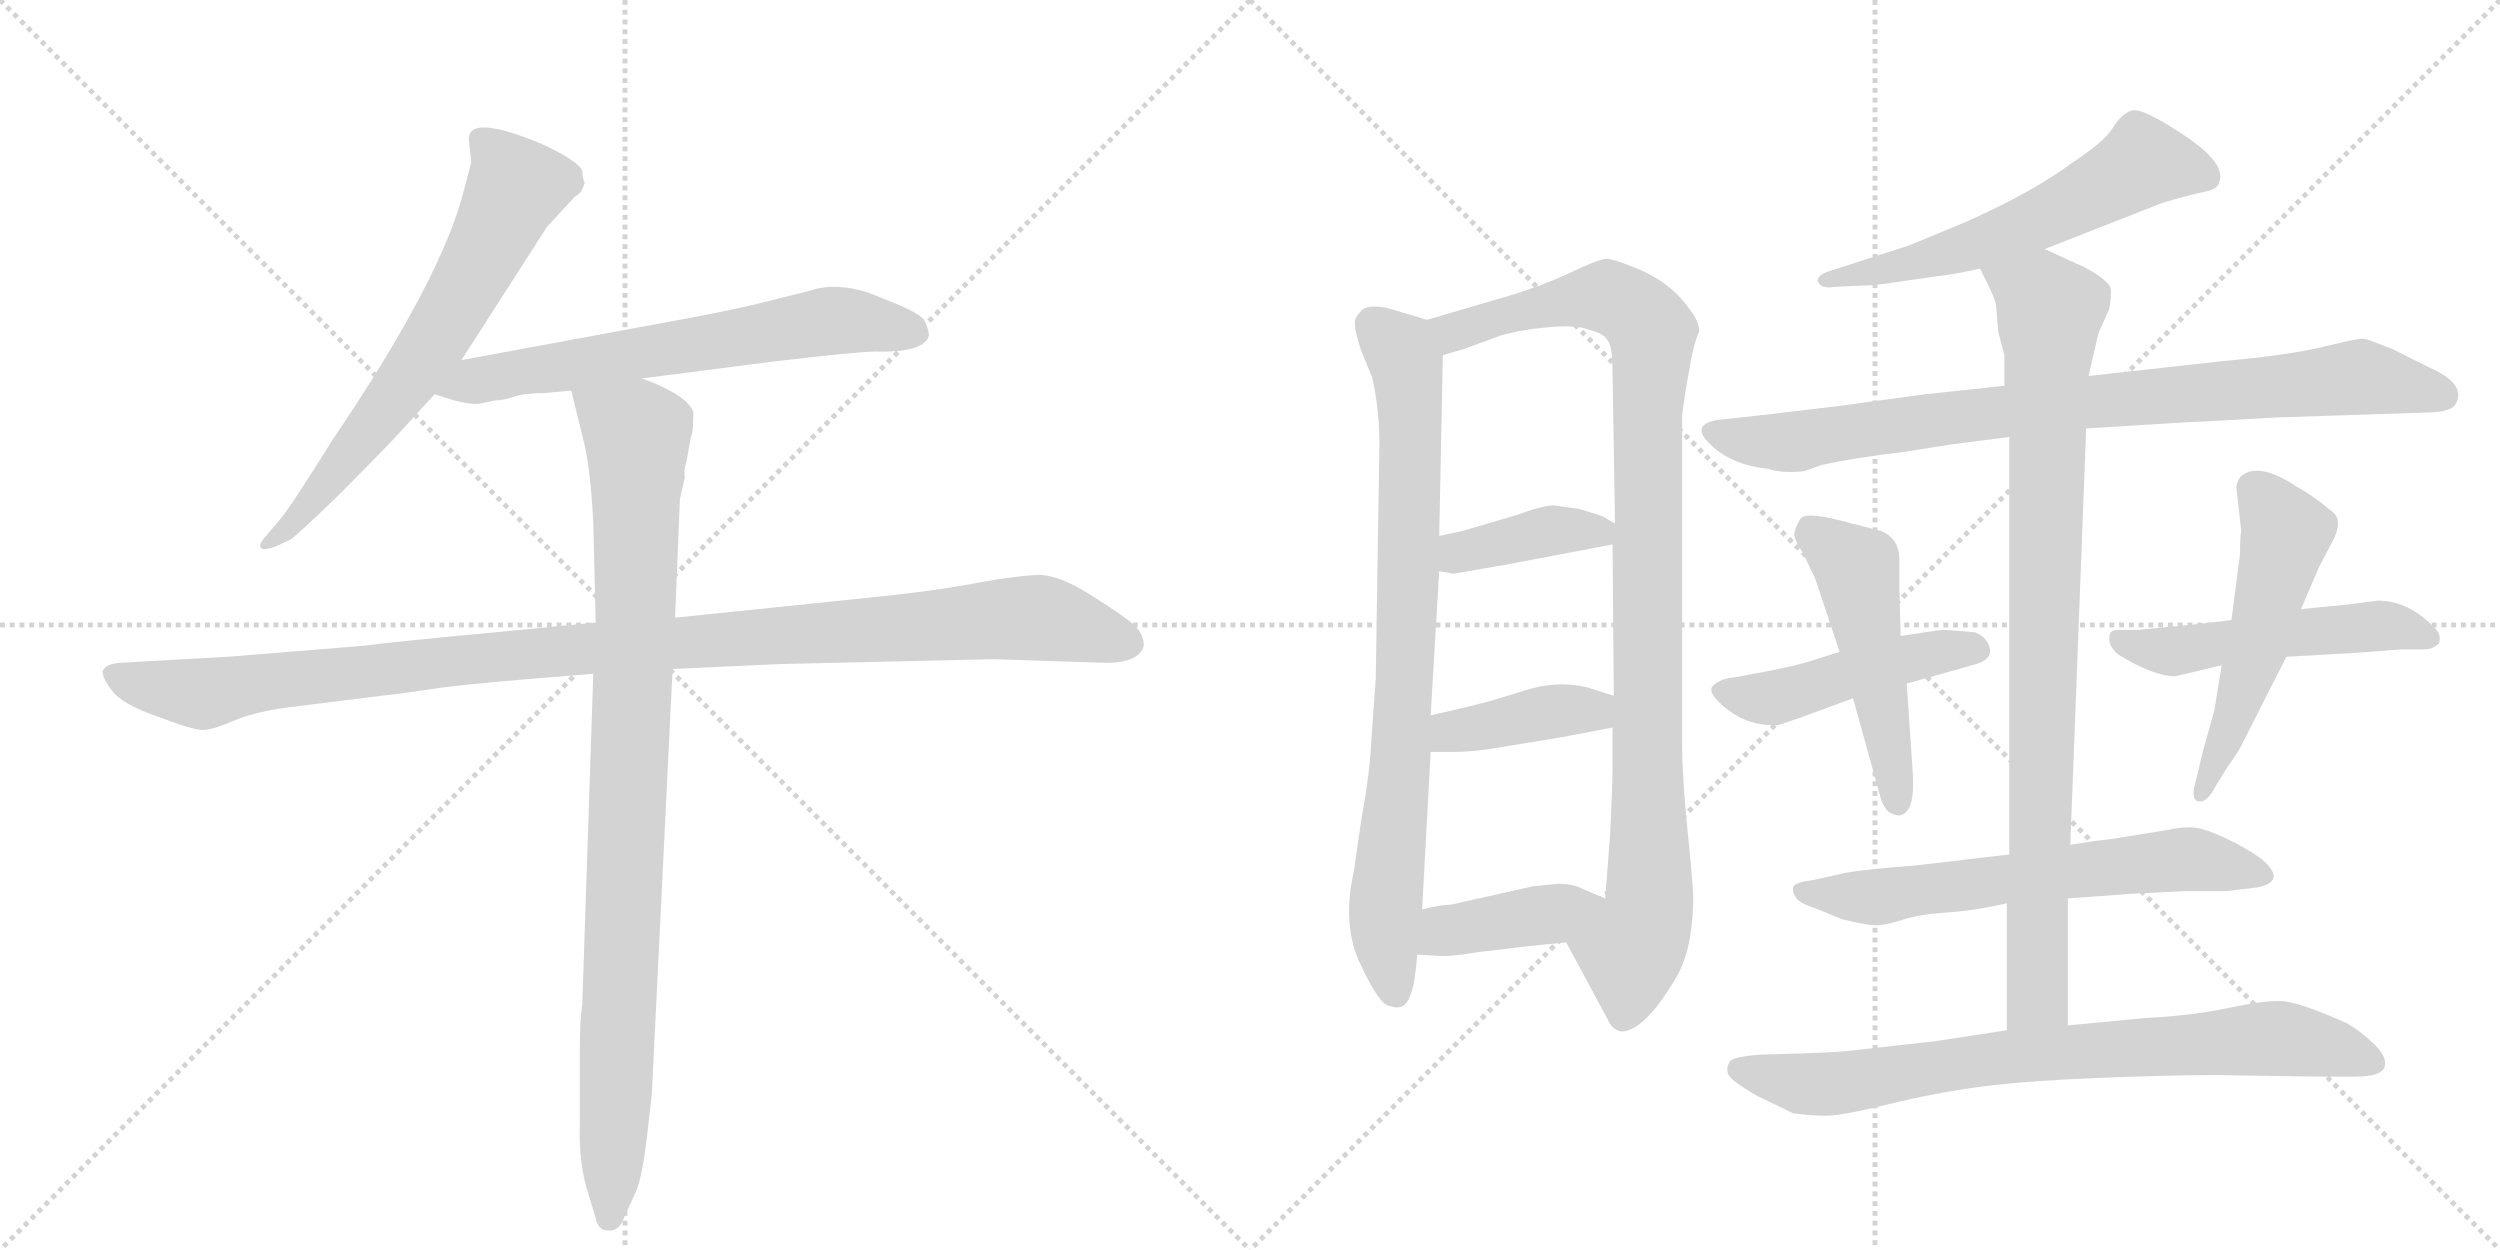 <svg version="1.1" viewBox="0 0 2048 1024" xmlns="http://www.w3.org/2000/svg">
  <g stroke="lightgray" stroke-dasharray="1,1" stroke-width="1" transform="scale(4, 4)">
    <line x1="0" y1="0" x2="256" y2="256"></line>
    <line x1="256" y1="0" x2="0" y2="256"></line>
    <line x1="128" y1="0" x2="128" y2="256"></line>
    <line x1="0" y1="128" x2="256" y2="128"></line>
    <line x1="256" y1="0" x2="512" y2="256"></line>
    <line x1="512" y1="0" x2="256" y2="256"></line>
    <line x1="384" y1="0" x2="384" y2="256"></line>
    <line x1="256" y1="128" x2="512" y2="128"></line>
  </g>
<g transform="scale(1, -1) translate(0, -850)">
   <style type="text/css">
    @keyframes keyframes0 {
      from {
       stroke: black;
       stroke-dashoffset: 662;
       stroke-width: 128;
       }
       68% {
       animation-timing-function: step-end;
       stroke: black;
       stroke-dashoffset: 0;
       stroke-width: 128;
       }
       to {
       stroke: black;
       stroke-width: 1024;
       }
       }
       #make-me-a-hanzi-animation-0 {
         animation: keyframes0 0.789s both;
         animation-delay: 0s;
         animation-timing-function: linear;
       }
    @keyframes keyframes1 {
      from {
       stroke: black;
       stroke-dashoffset: 650;
       stroke-width: 128;
       }
       68% {
       animation-timing-function: step-end;
       stroke: black;
       stroke-dashoffset: 0;
       stroke-width: 128;
       }
       to {
       stroke: black;
       stroke-width: 1024;
       }
       }
       #make-me-a-hanzi-animation-1 {
         animation: keyframes1 0.779s both;
         animation-delay: 0.789s;
         animation-timing-function: linear;
       }
    @keyframes keyframes2 {
      from {
       stroke: black;
       stroke-dashoffset: 1098;
       stroke-width: 128;
       }
       78% {
       animation-timing-function: step-end;
       stroke: black;
       stroke-dashoffset: 0;
       stroke-width: 128;
       }
       to {
       stroke: black;
       stroke-width: 1024;
       }
       }
       #make-me-a-hanzi-animation-2 {
         animation: keyframes2 1.144s both;
         animation-delay: 1.568s;
         animation-timing-function: linear;
       }
    @keyframes keyframes3 {
      from {
       stroke: black;
       stroke-dashoffset: 952;
       stroke-width: 128;
       }
       76% {
       animation-timing-function: step-end;
       stroke: black;
       stroke-dashoffset: 0;
       stroke-width: 128;
       }
       to {
       stroke: black;
       stroke-width: 1024;
       }
       }
       #make-me-a-hanzi-animation-3 {
         animation: keyframes3 1.025s both;
         animation-delay: 2.711s;
         animation-timing-function: linear;
       }
    @keyframes keyframes4 {
      from {
       stroke: black;
       stroke-dashoffset: 812;
       stroke-width: 128;
       }
       73% {
       animation-timing-function: step-end;
       stroke: black;
       stroke-dashoffset: 0;
       stroke-width: 128;
       }
       to {
       stroke: black;
       stroke-width: 1024;
       }
       }
       #make-me-a-hanzi-animation-4 {
         animation: keyframes4 0.911s both;
         animation-delay: 3.736s;
         animation-timing-function: linear;
       }
    @keyframes keyframes5 {
      from {
       stroke: black;
       stroke-dashoffset: 1010;
       stroke-width: 128;
       }
       77% {
       animation-timing-function: step-end;
       stroke: black;
       stroke-dashoffset: 0;
       stroke-width: 128;
       }
       to {
       stroke: black;
       stroke-width: 1024;
       }
       }
       #make-me-a-hanzi-animation-5 {
         animation: keyframes5 1.072s both;
         animation-delay: 4.647s;
         animation-timing-function: linear;
       }
    @keyframes keyframes6 {
      from {
       stroke: black;
       stroke-dashoffset: 389;
       stroke-width: 128;
       }
       56% {
       animation-timing-function: step-end;
       stroke: black;
       stroke-dashoffset: 0;
       stroke-width: 128;
       }
       to {
       stroke: black;
       stroke-width: 1024;
       }
       }
       #make-me-a-hanzi-animation-6 {
         animation: keyframes6 0.567s both;
         animation-delay: 5.719s;
         animation-timing-function: linear;
       }
    @keyframes keyframes7 {
      from {
       stroke: black;
       stroke-dashoffset: 400;
       stroke-width: 128;
       }
       57% {
       animation-timing-function: step-end;
       stroke: black;
       stroke-dashoffset: 0;
       stroke-width: 128;
       }
       to {
       stroke: black;
       stroke-width: 1024;
       }
       }
       #make-me-a-hanzi-animation-7 {
         animation: keyframes7 0.576s both;
         animation-delay: 6.285s;
         animation-timing-function: linear;
       }
    @keyframes keyframes8 {
      from {
       stroke: black;
       stroke-dashoffset: 405;
       stroke-width: 128;
       }
       57% {
       animation-timing-function: step-end;
       stroke: black;
       stroke-dashoffset: 0;
       stroke-width: 128;
       }
       to {
       stroke: black;
       stroke-width: 1024;
       }
       }
       #make-me-a-hanzi-animation-8 {
         animation: keyframes8 0.58s both;
         animation-delay: 6.861s;
         animation-timing-function: linear;
       }
    @keyframes keyframes9 {
      from {
       stroke: black;
       stroke-dashoffset: 586;
       stroke-width: 128;
       }
       66% {
       animation-timing-function: step-end;
       stroke: black;
       stroke-dashoffset: 0;
       stroke-width: 128;
       }
       to {
       stroke: black;
       stroke-width: 1024;
       }
       }
       #make-me-a-hanzi-animation-9 {
         animation: keyframes9 0.727s both;
         animation-delay: 7.44s;
         animation-timing-function: linear;
       }
    @keyframes keyframes10 {
      from {
       stroke: black;
       stroke-dashoffset: 858;
       stroke-width: 128;
       }
       74% {
       animation-timing-function: step-end;
       stroke: black;
       stroke-dashoffset: 0;
       stroke-width: 128;
       }
       to {
       stroke: black;
       stroke-width: 1024;
       }
       }
       #make-me-a-hanzi-animation-10 {
         animation: keyframes10 0.948s both;
         animation-delay: 8.167s;
         animation-timing-function: linear;
       }
    @keyframes keyframes11 {
      from {
       stroke: black;
       stroke-dashoffset: 471;
       stroke-width: 128;
       }
       61% {
       animation-timing-function: step-end;
       stroke: black;
       stroke-dashoffset: 0;
       stroke-width: 128;
       }
       to {
       stroke: black;
       stroke-width: 1024;
       }
       }
       #make-me-a-hanzi-animation-11 {
         animation: keyframes11 0.633s both;
         animation-delay: 9.116s;
         animation-timing-function: linear;
       }
    @keyframes keyframes12 {
      from {
       stroke: black;
       stroke-dashoffset: 500;
       stroke-width: 128;
       }
       62% {
       animation-timing-function: step-end;
       stroke: black;
       stroke-dashoffset: 0;
       stroke-width: 128;
       }
       to {
       stroke: black;
       stroke-width: 1024;
       }
       }
       #make-me-a-hanzi-animation-12 {
         animation: keyframes12 0.657s both;
         animation-delay: 9.749s;
         animation-timing-function: linear;
       }
    @keyframes keyframes13 {
      from {
       stroke: black;
       stroke-dashoffset: 511;
       stroke-width: 128;
       }
       62% {
       animation-timing-function: step-end;
       stroke: black;
       stroke-dashoffset: 0;
       stroke-width: 128;
       }
       to {
       stroke: black;
       stroke-width: 1024;
       }
       }
       #make-me-a-hanzi-animation-13 {
         animation: keyframes13 0.666s both;
         animation-delay: 10.406s;
         animation-timing-function: linear;
       }
    @keyframes keyframes14 {
      from {
       stroke: black;
       stroke-dashoffset: 527;
       stroke-width: 128;
       }
       63% {
       animation-timing-function: step-end;
       stroke: black;
       stroke-dashoffset: 0;
       stroke-width: 128;
       }
       to {
       stroke: black;
       stroke-width: 1024;
       }
       }
       #make-me-a-hanzi-animation-14 {
         animation: keyframes14 0.679s both;
         animation-delay: 11.072s;
         animation-timing-function: linear;
       }
    @keyframes keyframes15 {
      from {
       stroke: black;
       stroke-dashoffset: 635;
       stroke-width: 128;
       }
       67% {
       animation-timing-function: step-end;
       stroke: black;
       stroke-dashoffset: 0;
       stroke-width: 128;
       }
       to {
       stroke: black;
       stroke-width: 1024;
       }
       }
       #make-me-a-hanzi-animation-15 {
         animation: keyframes15 0.767s both;
         animation-delay: 11.75s;
         animation-timing-function: linear;
       }
    @keyframes keyframes16 {
      from {
       stroke: black;
       stroke-dashoffset: 906;
       stroke-width: 128;
       }
       75% {
       animation-timing-function: step-end;
       stroke: black;
       stroke-dashoffset: 0;
       stroke-width: 128;
       }
       to {
       stroke: black;
       stroke-width: 1024;
       }
       }
       #make-me-a-hanzi-animation-16 {
         animation: keyframes16 0.987s both;
         animation-delay: 12.517s;
         animation-timing-function: linear;
       }
    @keyframes keyframes17 {
      from {
       stroke: black;
       stroke-dashoffset: 783;
       stroke-width: 128;
       }
       72% {
       animation-timing-function: step-end;
       stroke: black;
       stroke-dashoffset: 0;
       stroke-width: 128;
       }
       to {
       stroke: black;
       stroke-width: 1024;
       }
       }
       #make-me-a-hanzi-animation-17 {
         animation: keyframes17 0.887s both;
         animation-delay: 13.505s;
         animation-timing-function: linear;
       }
</style>
<path d="M 378 555 L 448 664 L 471 689 Q 475 691 477 695 L 479 700 Q 477 705 477 710 Q 474 718 444 732 Q 384 757 384 736 L 386 718 Q 386 716 380 694 Q 362 622 272 489 Q 237 433 229 424 L 218 411 Q 214 407 213 403 Q 213 398 225 402 L 238 408 Q 245 413 277 444 Q 307 474 324 492 L 356 527 L 378 555 Z" fill="lightgray"></path> 
<path d="M 526 540 L 635 554 Q 703 562 717 562 Q 757 561 761 575 Q 761 580 757 588 Q 752 594 732 602 L 712 610 Q 685 619 664 612 L 620 601 Q 590 594 562 589 L 378 555 C 348 550 327 536 356 527 L 372 522 Q 383 519 391 519 L 406 522 Q 412 522 421 525 Q 430 528 446 528 L 468 530 L 526 540 Z" fill="lightgray"></path> 
<path d="M 639 306 L 814 310 L 906 307 Q 933 307 937 321 Q 937 330 930 337 Q 923 344 896 361 Q 870 378 853 379 Q 837 379 803 373 Q 768 366 708 360 L 553 344 L 488 340 L 416 333 Q 319 324 298 321 L 187 312 L 98 307 Q 86 306 84 300 Q 84 294 92 284 Q 100 273 129 263 Q 158 252 166 252 Q 174 252 190 259 Q 206 266 232 270 L 312 280 Q 331 282 364 287 Q 395 291 486 298 L 551 302 L 639 306 Z" fill="lightgray"></path> 
<path d="M 553 344 L 557 441 L 561 459 Q 560 466 562 470 L 566 492 Q 568 495 568 512 Q 564 526 526 540 C 498 552 461 559 468 530 L 479 485 Q 484 462 486 422 L 488 340 L 486 298 L 477 27 Q 475 16 475 -12 L 475 -71 Q 474 -104 482 -128 L 488 -148 Q 490 -158 498 -158 Q 507 -159 511 -148 L 521 -126 Q 526 -115 530 -81 L 534 -46 L 551 302 L 553 344 Z" fill="lightgray"></path> 
<path d="M 1169 588 L 1139 597 Q 1119 602 1114 594 Q 1109 589 1110 584 Q 1110 578 1115 563 L 1124 541 Q 1130 515 1130 486 L 1127 294 L 1123 238 Q 1122 216 1115 177 L 1109 136 Q 1099 91 1115 59 Q 1130 27 1138 26 Q 1145 24 1146 25 Q 1158 25 1161 68 L 1165 105 L 1172 234 L 1172 264 L 1179 382 L 1179 411 L 1182 559 C 1183 584 1183 584 1169 588 Z" fill="lightgray"></path> 
<path d="M 1283 78 L 1317 15 Q 1321 6 1328 5 Q 1347 5 1373 49 Q 1386 71 1387 109 Q 1388 115 1383 164 Q 1378 212 1378 242 L 1378 508 Q 1378 512 1381 531 L 1386 559 Q 1390 576 1392 578 Q 1392 586 1386 594 Q 1369 620 1336 632 Q 1321 638 1316 638 Q 1310 638 1285 626 Q 1259 614 1227 605 L 1169 588 C 1140 580 1153 550 1182 559 L 1199 564 L 1229 575 Q 1246 580 1269 582 Q 1292 584 1301 580 Q 1314 577 1317 571 Q 1321 567 1321 544 L 1323 421 L 1321 404 L 1322 280 L 1321 254 L 1321 218 Q 1321 210 1319 166 L 1315 114 C 1313 84 1269 104 1283 78 Z" fill="lightgray"></path> 
<path d="M 1179 382 L 1191 380 L 1237 388 L 1321 404 C 1344 408 1344 408 1323 421 L 1313 427 Q 1304 430 1294 433 L 1273 436 Q 1264 436 1242 428 L 1198 415 L 1179 411 C 1150 405 1149 387 1179 382 Z" fill="lightgray"></path> 
<path d="M 1172 234 L 1189 234 Q 1209 234 1230 238 L 1279 246 L 1321 254 C 1350 260 1351 271 1322 280 L 1300 287 Q 1275 293 1248 284 L 1225 277 Q 1212 273 1172 264 C 1143 257 1142 234 1172 234 Z" fill="lightgray"></path> 
<path d="M 1161 68 L 1178 67 Q 1187 66 1211 70 L 1253 75 Q 1264 76 1283 78 C 1313 81 1343 102 1315 114 L 1296 122 Q 1289 126 1276 126 L 1256 124 L 1189 109 Q 1181 109 1165 105 C 1136 98 1131 70 1161 68 Z" fill="lightgray"></path> 
<path d="M 1675 646 L 1772 684 Q 1796 691 1806.5 693 Q 1817 695 1818 701 Q 1824 716 1789.5 739 Q 1755 762 1746.5 759.5 Q 1738 757 1731 745.5 Q 1724 734 1698 717 Q 1666 693 1610 668 L 1564 649 L 1499 628 Q 1489 625 1489 620 Q 1491 613 1503 615 L 1524 616 Q 1536 616 1554 619 L 1589 624 Q 1600 625 1622 630 L 1675 646 Z" fill="lightgray"></path> 
<path d="M 1865 508 L 1986 512 Q 2006 512 2011 518 Q 2022 535 1990 549 L 1960 564 L 1947 569 Q 1940 572 1936 572.5 Q 1932 573 1903.5 566 Q 1875 559 1819 554 L 1711 542 L 1642 534 L 1577 527 L 1503 517 Q 1445 510 1444 510 L 1407 506 Q 1384 502 1401.5 485.5 Q 1419 469 1448 466 Q 1460 462 1478 464 L 1492 469 Q 1519 475 1561 480 L 1599 486 L 1646 492 L 1709 499 L 1790 504 Q 1794 504 1865 508 Z" fill="lightgray"></path> 
<path d="M 1562 290 L 1619 306 Q 1632 310 1630 319 Q 1628 328 1618 332 Q 1596 334 1592.5 334 Q 1589 334 1557 329 L 1507 316 L 1488 310 Q 1474 305 1442 299 L 1420 295 Q 1409 294 1403 288 Q 1398 282 1415.5 268.5 Q 1433 255 1456 256 Q 1462 257 1518 278 L 1562 290 Z" fill="lightgray"></path> 
<path d="M 1518 278 L 1541 195 Q 1543 189 1547 185 Q 1552 182 1556 182 Q 1569 184 1567 216 L 1562 290 L 1557 329 L 1556 368 L 1556 391 Q 1556 409 1541 415 L 1506 424 Q 1478 431 1474.5 424.5 Q 1471 418 1470 413.5 Q 1469 409 1477 397 L 1487 376 L 1507 316 L 1518 278 Z" fill="lightgray"></path> 
<path d="M 1873 312 L 1927 315 L 1967 318 L 1986 318 Q 1993 318 1998 323 Q 2000 329 1996 334 Q 1974 358 1948 358 L 1925 355 L 1885 351 L 1828 342 L 1793 338 L 1751 334 L 1735 334 Q 1728 334 1728 328 Q 1727 321 1735 314 Q 1764 296 1782 296 L 1820 305 L 1873 312 Z" fill="lightgray"></path> 
<path d="M 1820 305 L 1814 268 L 1805 236 L 1799 211 Q 1794 195 1801 193.5 Q 1808 192 1815 206 L 1825 222 Q 1835 236 1838 243 L 1873 312 L 1885 351 L 1900 386 L 1910 405 Q 1921 425 1909 432 Q 1895 444 1882 451 Q 1849 473 1835 459 Q 1832 454 1832 451 L 1836 415 Q 1835 410 1835 396 L 1828 342 L 1820 305 Z" fill="lightgray"></path> 
<path d="M 1646 150 L 1569 141 Q 1529 138 1512 135 L 1485 129 Q 1470 127 1469 123.5 Q 1468 120 1471 115 Q 1474 110 1487 106 L 1509 97 Q 1529 92 1537 92 Q 1545 92 1558.5 96.5 Q 1572 101 1595 102.5 Q 1618 104 1644 110 L 1694 114 L 1749 118 L 1790 120 L 1824 120 L 1849 123 Q 1874 128 1853 146 Q 1841 155 1824 163 Q 1807 171 1798 172 Q 1789 173 1775 170 L 1732 163 L 1716 161 Q 1703 159 1696 158 L 1646 150 Z" fill="lightgray"></path> 
<path d="M 1711 542 L 1719 577 L 1728 597 Q 1730 610 1729 614 Q 1728 618 1718 625 Q 1707 632 1701 634 L 1675 646 C 1648 659 1609 657 1622 630 L 1627 620 Q 1634 606 1635 601 L 1637 578 L 1642 559 L 1642 534 L 1646 492 L 1646 150 L 1644 110 L 1644 6 C 1644 -24 1694 -20 1694 10 L 1694 114 L 1696 158 L 1709 499 L 1711 542 Z" fill="lightgray"></path> 
<path d="M 1644 6 L 1585 -3 L 1522 -10 Q 1509 -12 1474 -13 L 1441 -14 Q 1418 -16 1417 -20 Q 1414 -24 1415.5 -29.5 Q 1417 -35 1440 -48 L 1469 -62 Q 1483 -64 1496 -64 Q 1509 -64 1547.5 -54.5 Q 1586 -45 1624.5 -40 Q 1663 -35 1732.5 -32.5 Q 1802 -30 1834 -31 L 1904 -32 L 1929 -32 Q 1951 -32 1953.5 -24 Q 1956 -16 1944.5 -5 Q 1933 6 1922 12 Q 1882 30 1867 30 Q 1852 30 1824 24 Q 1796 18 1757 16 L 1694 10 L 1644 6 Z" fill="lightgray"></path> 
      <clipPath id="make-me-a-hanzi-clip-0">
      <path d="M 378 555 L 448 664 L 471 689 Q 475 691 477 695 L 479 700 Q 477 705 477 710 Q 474 718 444 732 Q 384 757 384 736 L 386 718 Q 386 716 380 694 Q 362 622 272 489 Q 237 433 229 424 L 218 411 Q 214 407 213 403 Q 213 398 225 402 L 238 408 Q 245 413 277 444 Q 307 474 324 492 L 356 527 L 378 555 Z" fill="lightgray"></path>
      </clipPath>
      <path clip-path="url(#make-me-a-hanzi-clip-0)" d="M 395 735 L 423 697 L 395 638 L 314 512 L 262 445 L 219 405 " fill="none" id="make-me-a-hanzi-animation-0" stroke-dasharray="534 1068" stroke-linecap="round"></path>

      <clipPath id="make-me-a-hanzi-clip-1">
      <path d="M 526 540 L 635 554 Q 703 562 717 562 Q 757 561 761 575 Q 761 580 757 588 Q 752 594 732 602 L 712 610 Q 685 619 664 612 L 620 601 Q 590 594 562 589 L 378 555 C 348 550 327 536 356 527 L 372 522 Q 383 519 391 519 L 406 522 Q 412 522 421 525 Q 430 528 446 528 L 468 530 L 526 540 Z" fill="lightgray"></path>
      </clipPath>
      <path clip-path="url(#make-me-a-hanzi-clip-1)" d="M 361 530 L 404 542 L 689 588 L 749 578 " fill="none" id="make-me-a-hanzi-animation-1" stroke-dasharray="522 1044" stroke-linecap="round"></path>

      <clipPath id="make-me-a-hanzi-clip-2">
      <path d="M 639 306 L 814 310 L 906 307 Q 933 307 937 321 Q 937 330 930 337 Q 923 344 896 361 Q 870 378 853 379 Q 837 379 803 373 Q 768 366 708 360 L 553 344 L 488 340 L 416 333 Q 319 324 298 321 L 187 312 L 98 307 Q 86 306 84 300 Q 84 294 92 284 Q 100 273 129 263 Q 158 252 166 252 Q 174 252 190 259 Q 206 266 232 270 L 312 280 Q 331 282 364 287 Q 395 291 486 298 L 551 302 L 639 306 Z" fill="lightgray"></path>
      </clipPath>
      <path clip-path="url(#make-me-a-hanzi-clip-2)" d="M 93 299 L 128 286 L 173 282 L 384 311 L 830 344 L 860 343 L 926 323 " fill="none" id="make-me-a-hanzi-animation-2" stroke-dasharray="970 1940" stroke-linecap="round"></path>

      <clipPath id="make-me-a-hanzi-clip-3">
      <path d="M 553 344 L 557 441 L 561 459 Q 560 466 562 470 L 566 492 Q 568 495 568 512 Q 564 526 526 540 C 498 552 461 559 468 530 L 479 485 Q 484 462 486 422 L 488 340 L 486 298 L 477 27 Q 475 16 475 -12 L 475 -71 Q 474 -104 482 -128 L 488 -148 Q 490 -158 498 -158 Q 507 -159 511 -148 L 521 -126 Q 526 -115 530 -81 L 534 -46 L 551 302 L 553 344 Z" fill="lightgray"></path>
      </clipPath>
      <path clip-path="url(#make-me-a-hanzi-clip-3)" d="M 476 524 L 522 494 L 521 339 L 499 -147 " fill="none" id="make-me-a-hanzi-animation-3" stroke-dasharray="824 1648" stroke-linecap="round"></path>

      <clipPath id="make-me-a-hanzi-clip-4">
      <path d="M 1169 588 L 1139 597 Q 1119 602 1114 594 Q 1109 589 1110 584 Q 1110 578 1115 563 L 1124 541 Q 1130 515 1130 486 L 1127 294 L 1123 238 Q 1122 216 1115 177 L 1109 136 Q 1099 91 1115 59 Q 1130 27 1138 26 Q 1145 24 1146 25 Q 1158 25 1161 68 L 1165 105 L 1172 234 L 1172 264 L 1179 382 L 1179 411 L 1182 559 C 1183 584 1183 584 1169 588 Z" fill="lightgray"></path>
      </clipPath>
      <path clip-path="url(#make-me-a-hanzi-clip-4)" d="M 1126 583 L 1147 563 L 1155 523 L 1148 242 L 1134 96 L 1142 38 " fill="none" id="make-me-a-hanzi-animation-4" stroke-dasharray="684 1368" stroke-linecap="round"></path>

      <clipPath id="make-me-a-hanzi-clip-5">
      <path d="M 1283 78 L 1317 15 Q 1321 6 1328 5 Q 1347 5 1373 49 Q 1386 71 1387 109 Q 1388 115 1383 164 Q 1378 212 1378 242 L 1378 508 Q 1378 512 1381 531 L 1386 559 Q 1390 576 1392 578 Q 1392 586 1386 594 Q 1369 620 1336 632 Q 1321 638 1316 638 Q 1310 638 1285 626 Q 1259 614 1227 605 L 1169 588 C 1140 580 1153 550 1182 559 L 1199 564 L 1229 575 Q 1246 580 1269 582 Q 1292 584 1301 580 Q 1314 577 1317 571 Q 1321 567 1321 544 L 1323 421 L 1321 404 L 1322 280 L 1321 254 L 1321 218 Q 1321 210 1319 166 L 1315 114 C 1313 84 1269 104 1283 78 Z" fill="lightgray"></path>
      </clipPath>
      <path clip-path="url(#make-me-a-hanzi-clip-5)" d="M 1178 583 L 1191 578 L 1255 598 L 1316 607 L 1341 594 L 1354 575 L 1349 506 L 1351 113 L 1336 72 L 1330 18 " fill="none" id="make-me-a-hanzi-animation-5" stroke-dasharray="882 1764" stroke-linecap="round"></path>

      <clipPath id="make-me-a-hanzi-clip-6">
      <path d="M 1179 382 L 1191 380 L 1237 388 L 1321 404 C 1344 408 1344 408 1323 421 L 1313 427 Q 1304 430 1294 433 L 1273 436 Q 1264 436 1242 428 L 1198 415 L 1179 411 C 1150 405 1149 387 1179 382 Z" fill="lightgray"></path>
      </clipPath>
      <path clip-path="url(#make-me-a-hanzi-clip-6)" d="M 1185 404 L 1197 397 L 1294 416 L 1313 409 " fill="none" id="make-me-a-hanzi-animation-6" stroke-dasharray="261 522" stroke-linecap="round"></path>

      <clipPath id="make-me-a-hanzi-clip-7">
      <path d="M 1172 234 L 1189 234 Q 1209 234 1230 238 L 1279 246 L 1321 254 C 1350 260 1351 271 1322 280 L 1300 287 Q 1275 293 1248 284 L 1225 277 Q 1212 273 1172 264 C 1143 257 1142 234 1172 234 Z" fill="lightgray"></path>
      </clipPath>
      <path clip-path="url(#make-me-a-hanzi-clip-7)" d="M 1176 242 L 1189 251 L 1305 268 L 1314 274 " fill="none" id="make-me-a-hanzi-animation-7" stroke-dasharray="272 544" stroke-linecap="round"></path>

      <clipPath id="make-me-a-hanzi-clip-8">
      <path d="M 1161 68 L 1178 67 Q 1187 66 1211 70 L 1253 75 Q 1264 76 1283 78 C 1313 81 1343 102 1315 114 L 1296 122 Q 1289 126 1276 126 L 1256 124 L 1189 109 Q 1181 109 1165 105 C 1136 98 1131 70 1161 68 Z" fill="lightgray"></path>
      </clipPath>
      <path clip-path="url(#make-me-a-hanzi-clip-8)" d="M 1166 74 L 1184 88 L 1308 112 " fill="none" id="make-me-a-hanzi-animation-8" stroke-dasharray="277 554" stroke-linecap="round"></path>

      <clipPath id="make-me-a-hanzi-clip-9">
      <path d="M 1675 646 L 1772 684 Q 1796 691 1806.5 693 Q 1817 695 1818 701 Q 1824 716 1789.5 739 Q 1755 762 1746.5 759.5 Q 1738 757 1731 745.5 Q 1724 734 1698 717 Q 1666 693 1610 668 L 1564 649 L 1499 628 Q 1489 625 1489 620 Q 1491 613 1503 615 L 1524 616 Q 1536 616 1554 619 L 1589 624 Q 1600 625 1622 630 L 1675 646 Z" fill="lightgray"></path>
      </clipPath>
      <path clip-path="url(#make-me-a-hanzi-clip-9)" d="M 1806 706 L 1755 717 L 1662 666 L 1623 651 L 1497 620 " fill="none" id="make-me-a-hanzi-animation-9" stroke-dasharray="458 916" stroke-linecap="round"></path>

      <clipPath id="make-me-a-hanzi-clip-10">
      <path d="M 1865 508 L 1986 512 Q 2006 512 2011 518 Q 2022 535 1990 549 L 1960 564 L 1947 569 Q 1940 572 1936 572.5 Q 1932 573 1903.5 566 Q 1875 559 1819 554 L 1711 542 L 1642 534 L 1577 527 L 1503 517 Q 1445 510 1444 510 L 1407 506 Q 1384 502 1401.5 485.5 Q 1419 469 1448 466 Q 1460 462 1478 464 L 1492 469 Q 1519 475 1561 480 L 1599 486 L 1646 492 L 1709 499 L 1790 504 Q 1794 504 1865 508 Z" fill="lightgray"></path>
      </clipPath>
      <path clip-path="url(#make-me-a-hanzi-clip-10)" d="M 1404 496 L 1469 488 L 1706 521 L 1931 541 L 2001 526 " fill="none" id="make-me-a-hanzi-animation-10" stroke-dasharray="730 1460" stroke-linecap="round"></path>

      <clipPath id="make-me-a-hanzi-clip-11">
      <path d="M 1562 290 L 1619 306 Q 1632 310 1630 319 Q 1628 328 1618 332 Q 1596 334 1592.5 334 Q 1589 334 1557 329 L 1507 316 L 1488 310 Q 1474 305 1442 299 L 1420 295 Q 1409 294 1403 288 Q 1398 282 1415.5 268.5 Q 1433 255 1456 256 Q 1462 257 1518 278 L 1562 290 Z" fill="lightgray"></path>
      </clipPath>
      <path clip-path="url(#make-me-a-hanzi-clip-11)" d="M 1410 285 L 1450 278 L 1569 313 L 1619 318 " fill="none" id="make-me-a-hanzi-animation-11" stroke-dasharray="343 686" stroke-linecap="round"></path>

      <clipPath id="make-me-a-hanzi-clip-12">
      <path d="M 1518 278 L 1541 195 Q 1543 189 1547 185 Q 1552 182 1556 182 Q 1569 184 1567 216 L 1562 290 L 1557 329 L 1556 368 L 1556 391 Q 1556 409 1541 415 L 1506 424 Q 1478 431 1474.5 424.5 Q 1471 418 1470 413.5 Q 1469 409 1477 397 L 1487 376 L 1507 316 L 1518 278 Z" fill="lightgray"></path>
      </clipPath>
      <path clip-path="url(#make-me-a-hanzi-clip-12)" d="M 1483 415 L 1521 384 L 1554 192 " fill="none" id="make-me-a-hanzi-animation-12" stroke-dasharray="372 744" stroke-linecap="round"></path>

      <clipPath id="make-me-a-hanzi-clip-13">
      <path d="M 1873 312 L 1927 315 L 1967 318 L 1986 318 Q 1993 318 1998 323 Q 2000 329 1996 334 Q 1974 358 1948 358 L 1925 355 L 1885 351 L 1828 342 L 1793 338 L 1751 334 L 1735 334 Q 1728 334 1728 328 Q 1727 321 1735 314 Q 1764 296 1782 296 L 1820 305 L 1873 312 Z" fill="lightgray"></path>
      </clipPath>
      <path clip-path="url(#make-me-a-hanzi-clip-13)" d="M 1738 324 L 1779 316 L 1952 338 L 1989 327 " fill="none" id="make-me-a-hanzi-animation-13" stroke-dasharray="383 766" stroke-linecap="round"></path>

      <clipPath id="make-me-a-hanzi-clip-14">
      <path d="M 1820 305 L 1814 268 L 1805 236 L 1799 211 Q 1794 195 1801 193.5 Q 1808 192 1815 206 L 1825 222 Q 1835 236 1838 243 L 1873 312 L 1885 351 L 1900 386 L 1910 405 Q 1921 425 1909 432 Q 1895 444 1882 451 Q 1849 473 1835 459 Q 1832 454 1832 451 L 1836 415 Q 1835 410 1835 396 L 1828 342 L 1820 305 Z" fill="lightgray"></path>
      </clipPath>
      <path clip-path="url(#make-me-a-hanzi-clip-14)" d="M 1846 450 L 1873 414 L 1848 316 L 1803 199 " fill="none" id="make-me-a-hanzi-animation-14" stroke-dasharray="399 798" stroke-linecap="round"></path>

      <clipPath id="make-me-a-hanzi-clip-15">
      <path d="M 1646 150 L 1569 141 Q 1529 138 1512 135 L 1485 129 Q 1470 127 1469 123.5 Q 1468 120 1471 115 Q 1474 110 1487 106 L 1509 97 Q 1529 92 1537 92 Q 1545 92 1558.5 96.5 Q 1572 101 1595 102.5 Q 1618 104 1644 110 L 1694 114 L 1749 118 L 1790 120 L 1824 120 L 1849 123 Q 1874 128 1853 146 Q 1841 155 1824 163 Q 1807 171 1798 172 Q 1789 173 1775 170 L 1732 163 L 1716 161 Q 1703 159 1696 158 L 1646 150 Z" fill="lightgray"></path>
      </clipPath>
      <path clip-path="url(#make-me-a-hanzi-clip-15)" d="M 1475 120 L 1539 115 L 1793 146 L 1851 134 " fill="none" id="make-me-a-hanzi-animation-15" stroke-dasharray="507 1014" stroke-linecap="round"></path>

      <clipPath id="make-me-a-hanzi-clip-16">
      <path d="M 1711 542 L 1719 577 L 1728 597 Q 1730 610 1729 614 Q 1728 618 1718 625 Q 1707 632 1701 634 L 1675 646 C 1648 659 1609 657 1622 630 L 1627 620 Q 1634 606 1635 601 L 1637 578 L 1642 559 L 1642 534 L 1646 492 L 1646 150 L 1644 110 L 1644 6 C 1644 -24 1694 -20 1694 10 L 1694 114 L 1696 158 L 1709 499 L 1711 542 Z" fill="lightgray"></path>
      </clipPath>
      <path clip-path="url(#make-me-a-hanzi-clip-16)" d="M 1630 628 L 1672 606 L 1679 596 L 1669 33 L 1650 13 " fill="none" id="make-me-a-hanzi-animation-16" stroke-dasharray="778 1556" stroke-linecap="round"></path>

      <clipPath id="make-me-a-hanzi-clip-17">
      <path d="M 1644 6 L 1585 -3 L 1522 -10 Q 1509 -12 1474 -13 L 1441 -14 Q 1418 -16 1417 -20 Q 1414 -24 1415.5 -29.5 Q 1417 -35 1440 -48 L 1469 -62 Q 1483 -64 1496 -64 Q 1509 -64 1547.5 -54.5 Q 1586 -45 1624.5 -40 Q 1663 -35 1732.5 -32.5 Q 1802 -30 1834 -31 L 1904 -32 L 1929 -32 Q 1951 -32 1953.5 -24 Q 1956 -16 1944.5 -5 Q 1933 6 1922 12 Q 1882 30 1867 30 Q 1852 30 1824 24 Q 1796 18 1757 16 L 1694 10 L 1644 6 Z" fill="lightgray"></path>
      </clipPath>
      <path clip-path="url(#make-me-a-hanzi-clip-17)" d="M 1424 -26 L 1490 -39 L 1640 -16 L 1852 -1 L 1903 -6 L 1945 -21 " fill="none" id="make-me-a-hanzi-animation-17" stroke-dasharray="655 1310" stroke-linecap="round"></path>

</g>
</svg>
